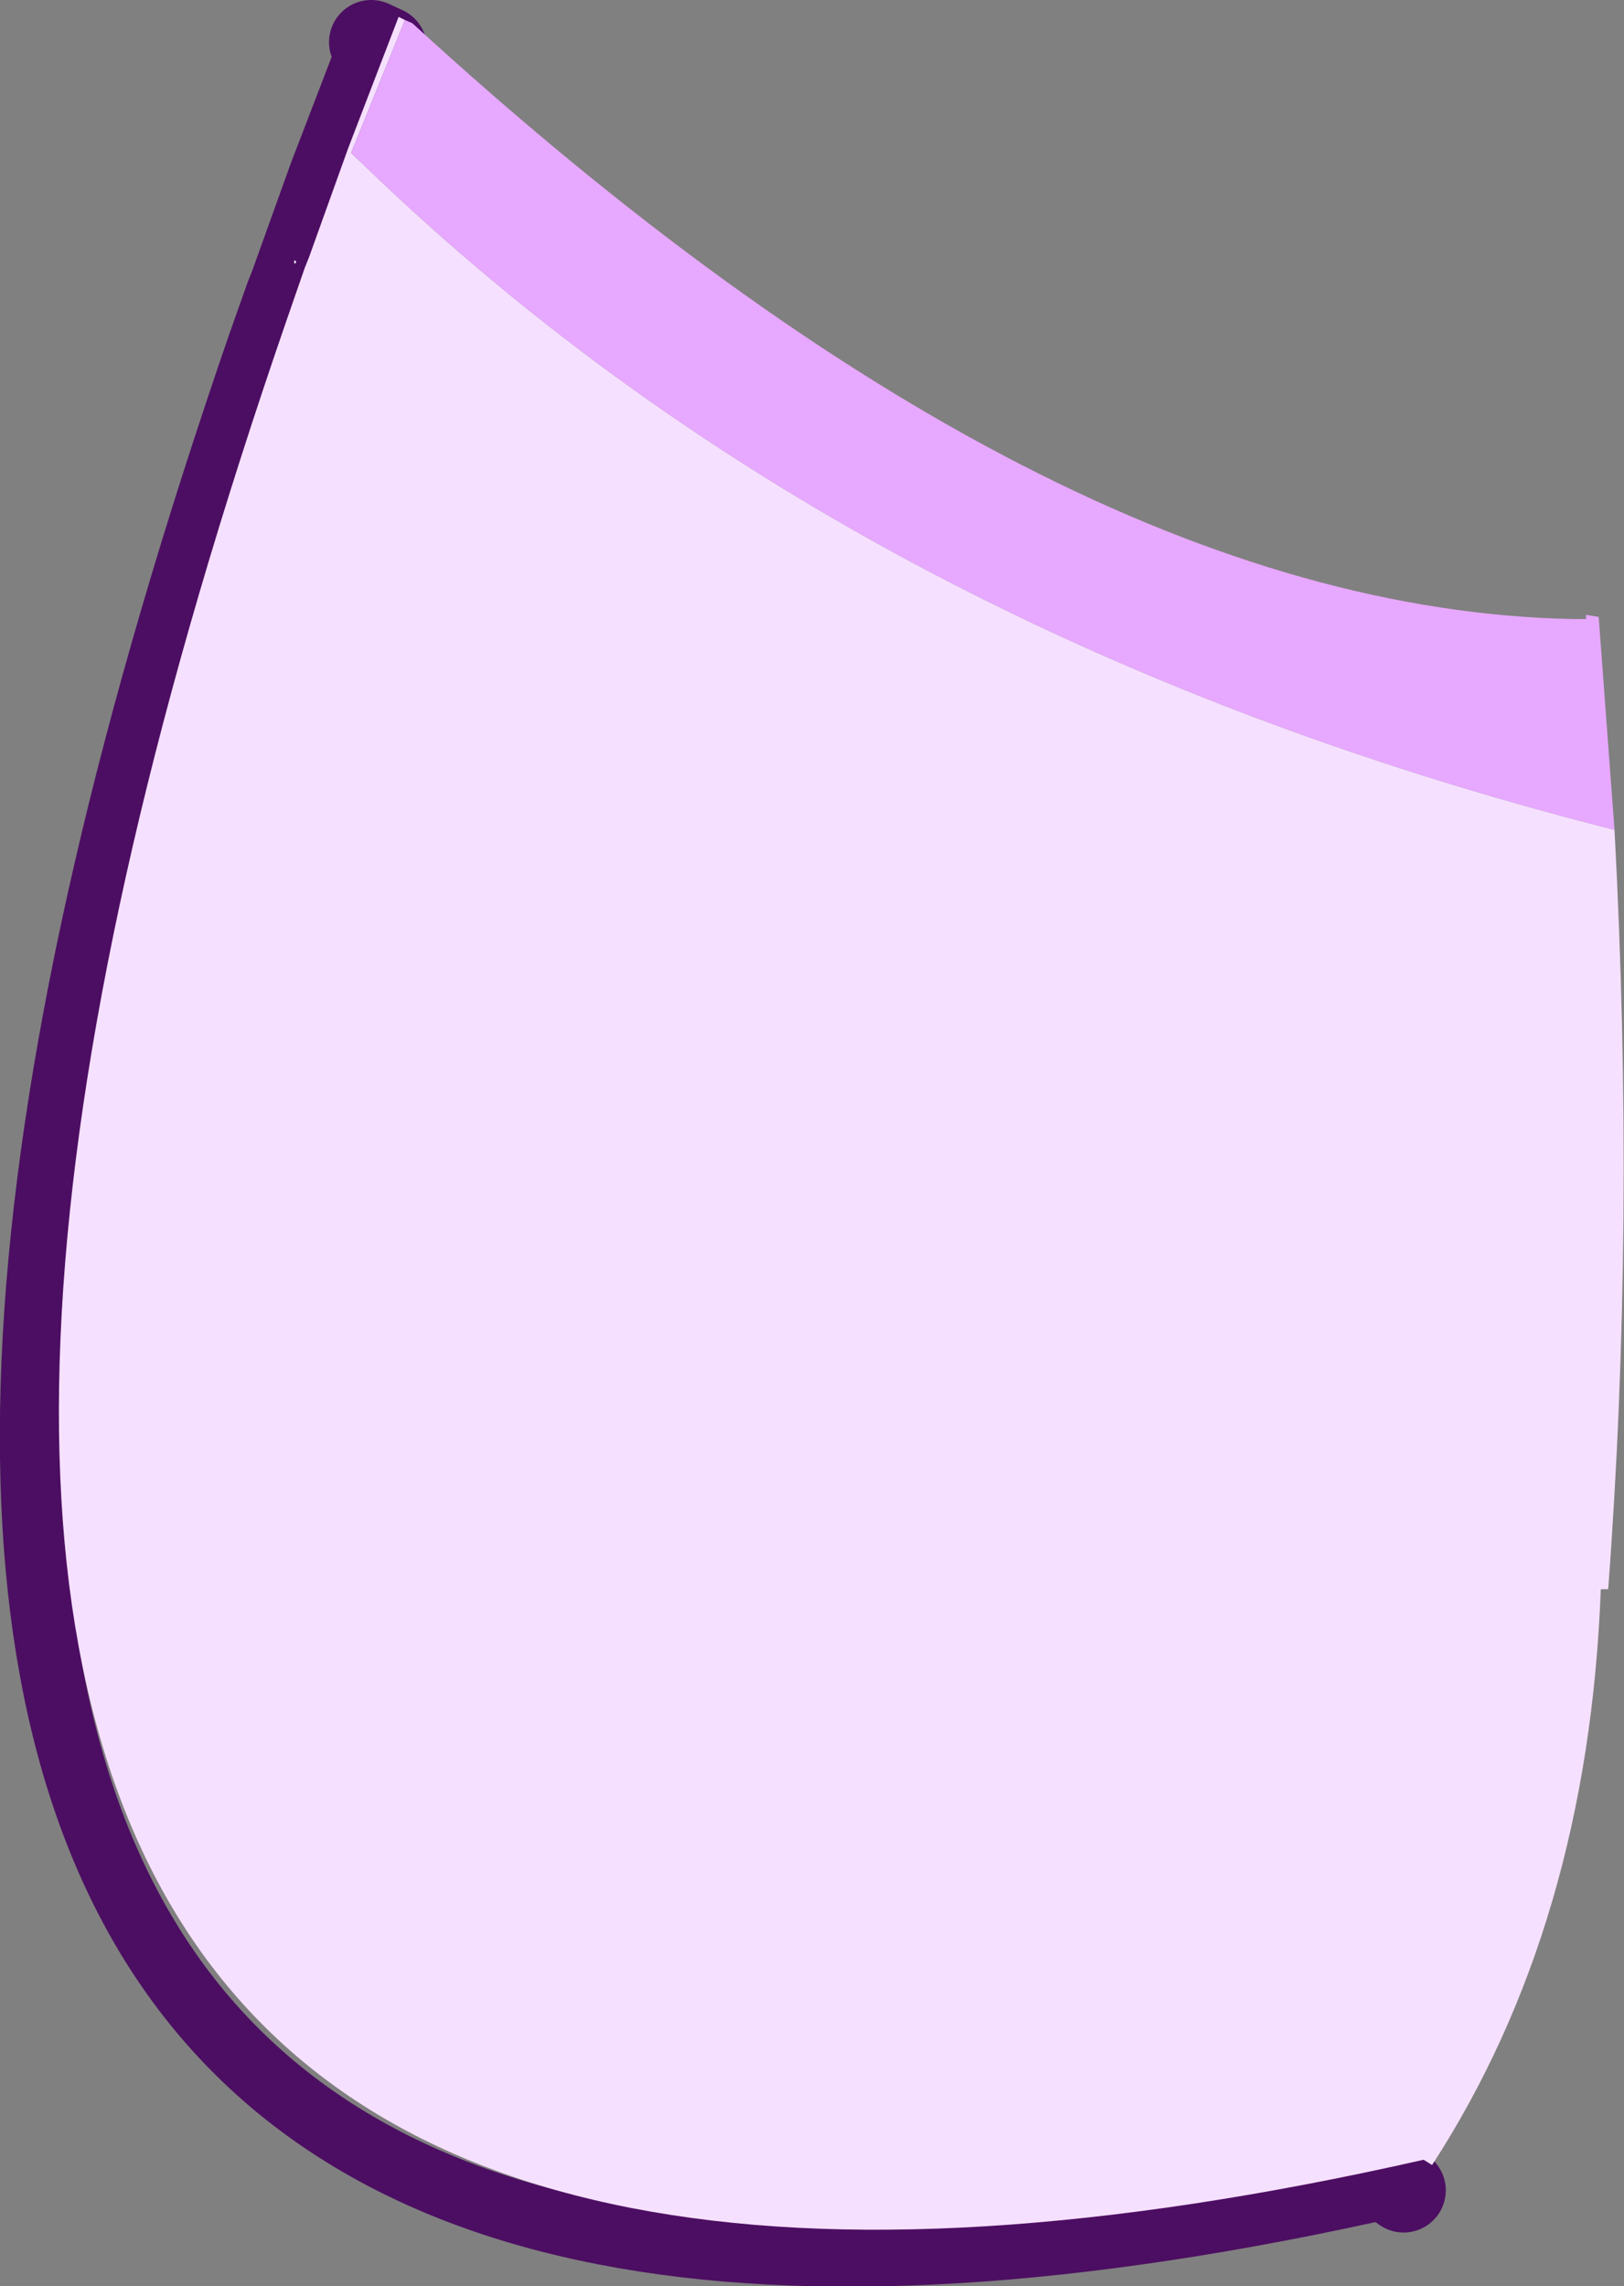 <?xml version="1.0" encoding="UTF-8" standalone="no"?>
<svg xmlns:xlink="http://www.w3.org/1999/xlink" height="108.4px" width="77.0px" xmlns="http://www.w3.org/2000/svg">
  <rect width="100%" height="100%" fill="#808080" stroke="none"/>
  <g transform="matrix(1.0, 0.0, 0.0, 1.0, -133.4, 98.45)">
    <path d="M151.65 -96.15 L151.0 -96.45 M199.95 5.4 L199.6 5.15" fill="none" stroke="#4c0e62" stroke-linecap="round" stroke-linejoin="round" stroke-width="4.0"/>
    <path d="M151.0 -96.45 L148.6 -90.2 146.75 -85.05 146.55 -84.55 145.7 -82.15 Q108.45 25.8 199.6 5.15" fill="none" stroke="#4c0e62" stroke-linecap="round" stroke-linejoin="round" stroke-width="3.0"/>
    <path d="M209.95 -59.1 Q173.3 -68.4 150.05 -91.2 L152.6 -97.5 152.95 -97.35 Q183.2 -69.6 207.95 -69.1 L208.6 -69.1 208.6 -69.3 209.2 -69.2 209.95 -59.1" fill="#e7a8ff" fill-rule="evenodd" stroke="none"/>
    <path d="M209.95 -59.1 Q210.95 -40.4 209.65 -23.1 L209.3 -23.1 Q208.7 -7.2 201.3 4.2 L200.9 3.95 Q109.75 24.6 147.0 -83.3 L147.85 -85.75 148.05 -86.25 149.9 -91.4 152.3 -97.65 152.6 -97.5 150.05 -91.2 Q173.3 -68.4 209.95 -59.1" fill="#f6e0ff" fill-rule="evenodd" stroke="none"/>
    <path d="M147.4 -86.1 L147.45 -86.0 147.35 -85.95 147.35 -86.1 147.4 -86.1" fill="#ffffff" fill-rule="evenodd" stroke="none"/>
  </g>
</svg>

